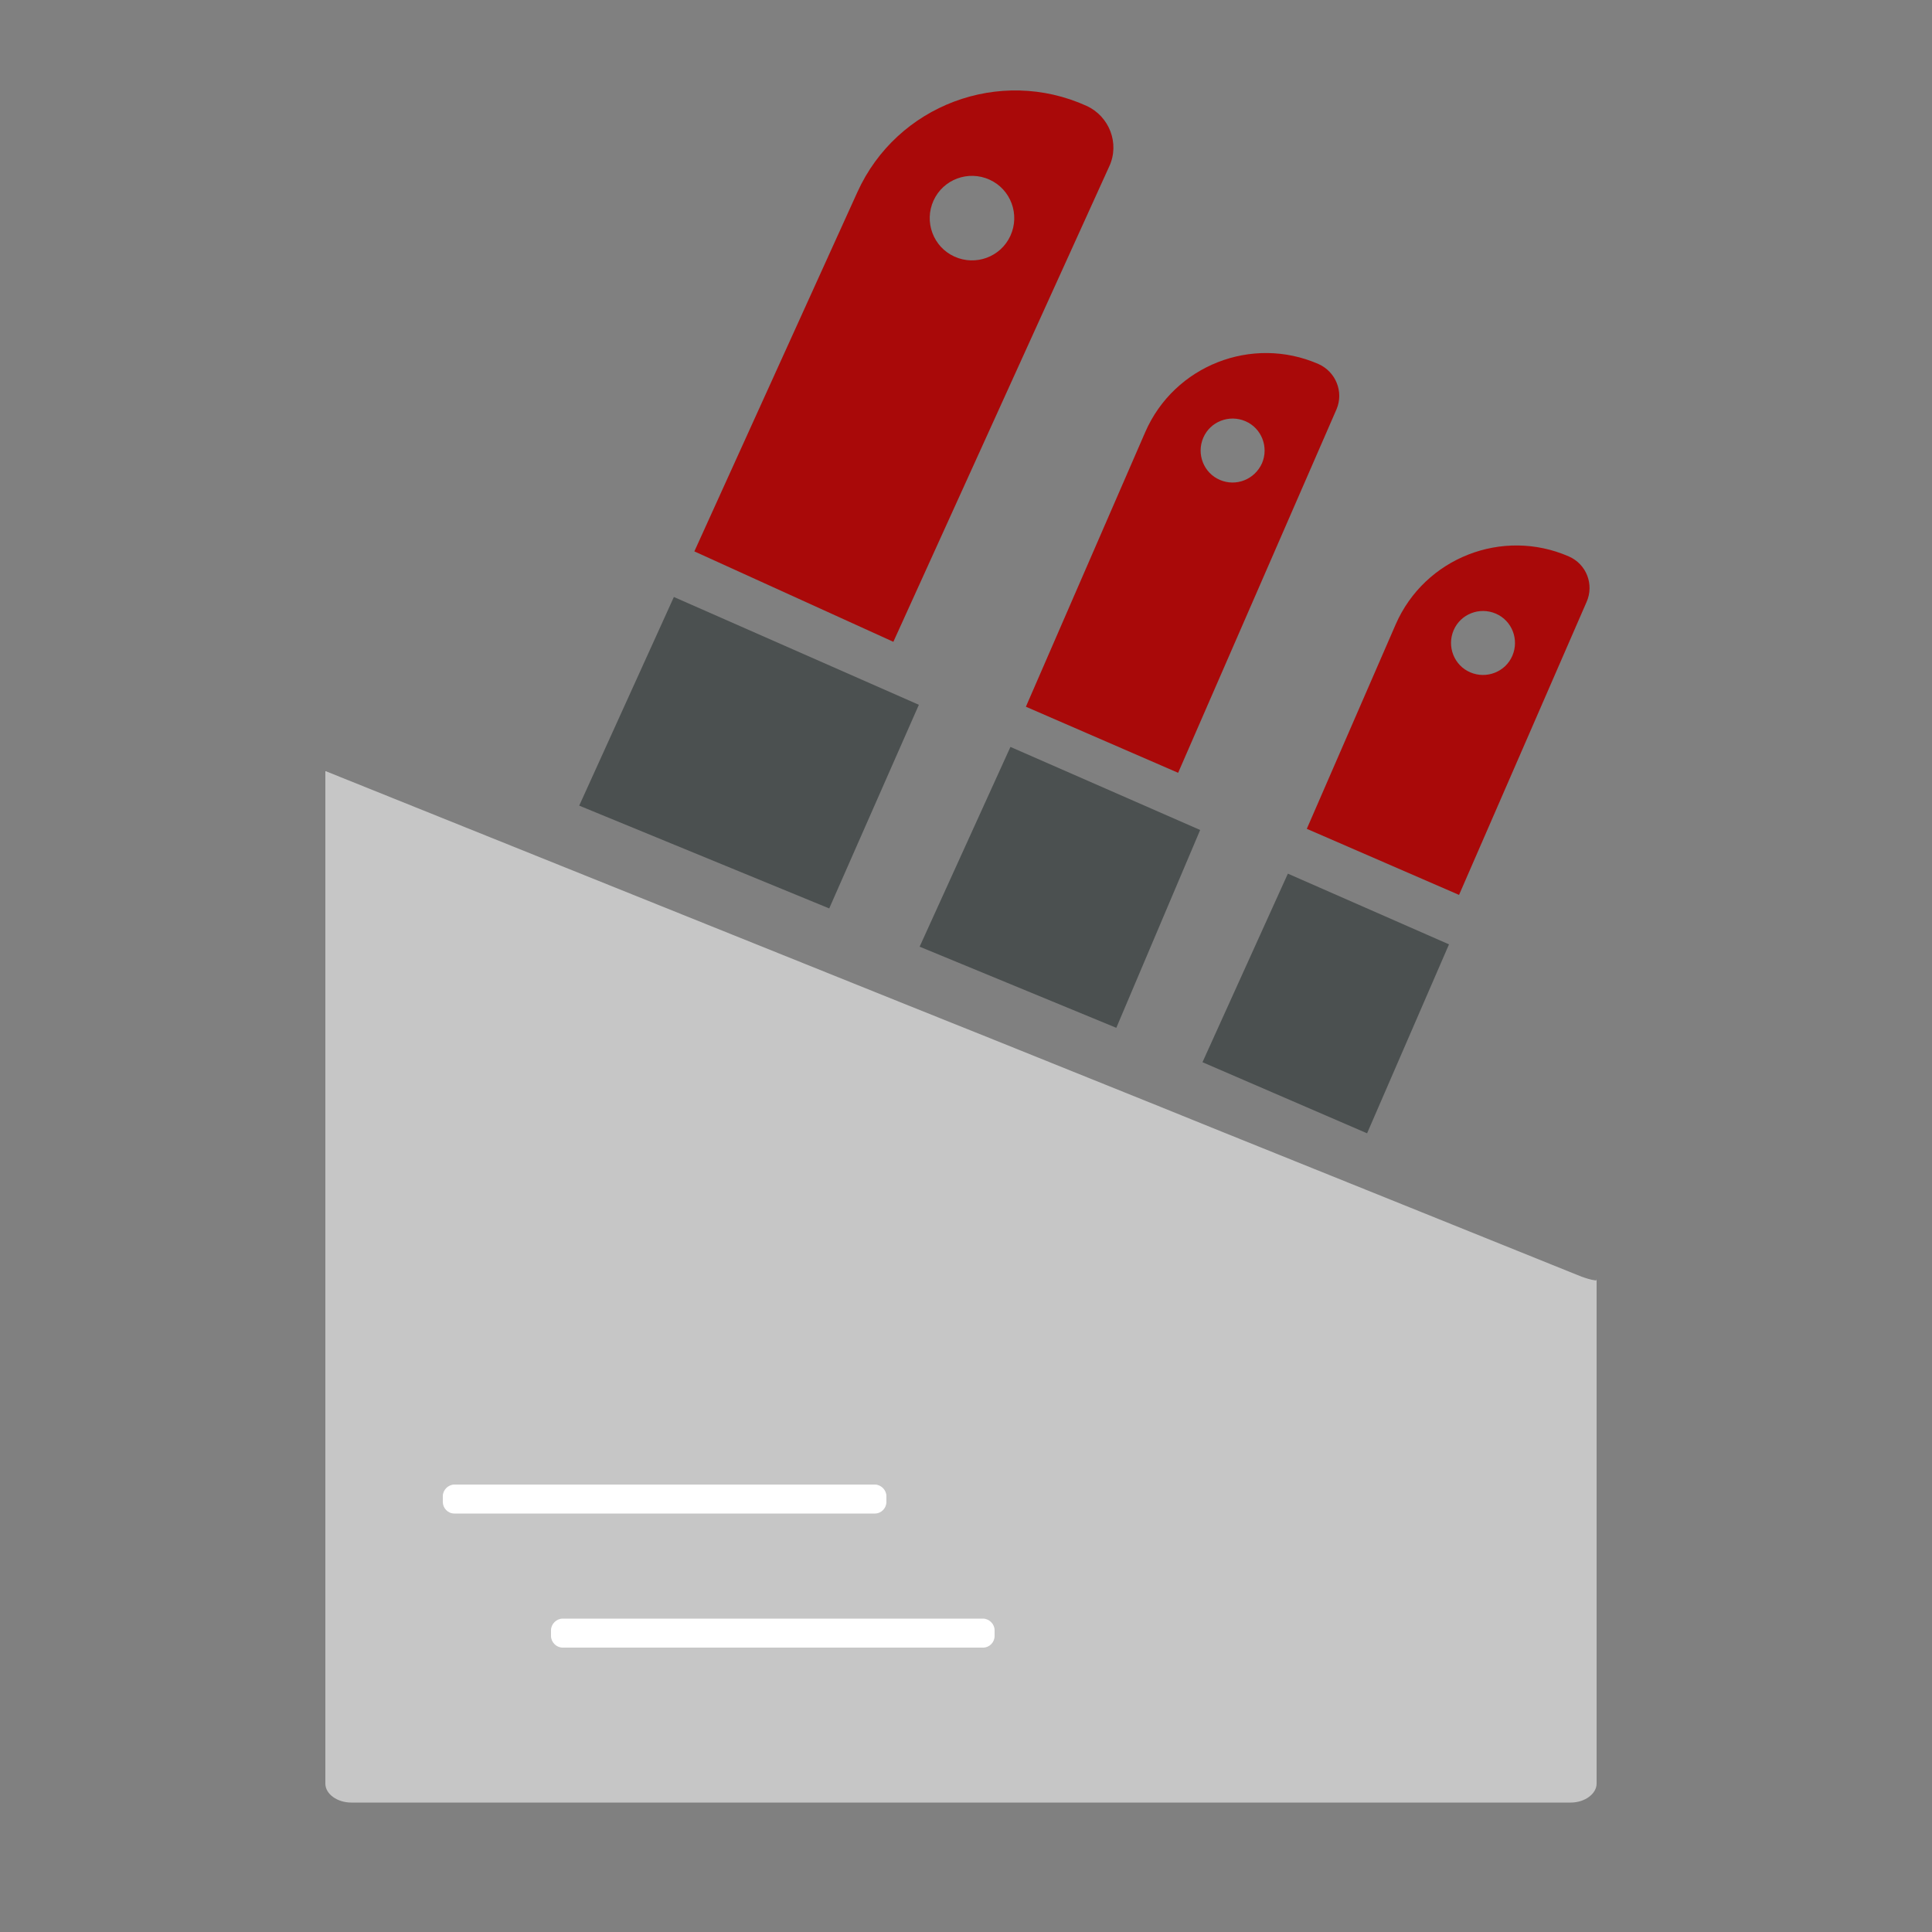 <?xml version="1.0" encoding="utf-8"?>
<!-- Generator: Adobe Illustrator 22.1.0, SVG Export Plug-In . SVG Version: 6.00 Build 0)  -->
<svg version="1.1" id="Laag_1" xmlns="http://www.w3.org/2000/svg" xmlns:xlink="http://www.w3.org/1999/xlink" x="0px" y="0px"
	 viewBox="0 0 500 500" style="enable-background:new 0 0 500 500;" xml:space="preserve">
<rect x="0" y="0" width="500" height="500" fill="#808080" stroke="none"/>
<style type="text/css">
	.st0{fill:#A90909;}
	.st1{fill:#4B5050;}
	.st2{fill:#C6C6C6;}
	.st3{fill:#FFFFFF;}
</style>
<path class="st0" d="M281.2,27.4L281.2,27.4c-22.5-10.2-49.1-0.2-59.3,22.3l-42.2,93l51.5,23.4L287.1,43
	C289.8,37.1,287.1,30.1,281.2,27.4z M247,66.4c-5.5-2.5-7.9-9-5.4-14.5s9-7.9,14.5-5.4s7.9,9,5.4,14.5S252.5,68.9,247,66.4z"/>
<polygon class="st1" points="174.4,154.5 149.9,208.5 214.6,235.1 237.8,182.4 "/>
<path class="st0" d="M341.2,94.2L341.2,94.2c-17.2-7.5-37.3,0.4-44.8,17.6l-30.9,71.1l39.4,17.1l41-94.1
	C347.8,101.4,345.7,96.2,341.2,94.2z M315.7,124.2c-4.2-1.8-6.1-6.7-4.3-10.9c1.8-4.2,6.7-6.1,10.9-4.3c4.2,1.8,6.1,6.7,4.3,10.9
	C324.7,124.1,319.9,126,315.7,124.2z"/>
<path class="st0" d="M406,144L406,144c-17.2-7.5-37.3,0.4-44.8,17.6l-23,52.9l39.4,17.1l33-75.8C412.6,151.3,410.6,146,406,144z
	 M380.5,174c-4.2-1.8-6.1-6.7-4.3-10.9c1.8-4.2,6.7-6.1,10.9-4.3c4.2,1.8,6.1,6.7,4.3,10.9C389.6,173.9,384.7,175.8,380.5,174z"/>
<polygon class="st1" points="333.3,226.1 311.2,274.9 353.8,293.3 375,244.4 "/>
<path class="st2" d="M413.2,331.1v130.5c0,2.6-3,4.9-6.7,4.9H90.9c-3.6,0-6.7-2.2-6.7-4.9v-262c0.1,0,0.3,0,0.4,0.1l47.5,19.1
	l84.8,34.1l18.4,7.4L257,269l0.5,0.2l42.7,17.2l15.8,6.4l48.9,19.7l44.4,17.9c0.9,0.3,2.2,0.8,3.8,1
	C413.1,331.1,413.2,331.1,413.2,331.1z"/>
<path class="st3" d="M226.4,384.2H117.6c-1.6,0-3,1.4-3,3v1.5c0,1.6,1.3,3,3,3h108.8c1.7,0,3-1.4,3-3v-1.5
	C229.4,385.6,228,384.2,226.4,384.2z"/>
<path class="st3" d="M254.4,418.9H145.6c-1.6,0-3,1.4-3,3v1.5c0,1.6,1.4,3,3,3h108.8c1.7,0,3-1.4,3-3v-1.5
	C257.4,420.3,256,418.9,254.4,418.9z"/>
<polygon class="st1" points="261.5,193.3 238,245 288.9,266 310.6,214.8 "/>
</svg>
